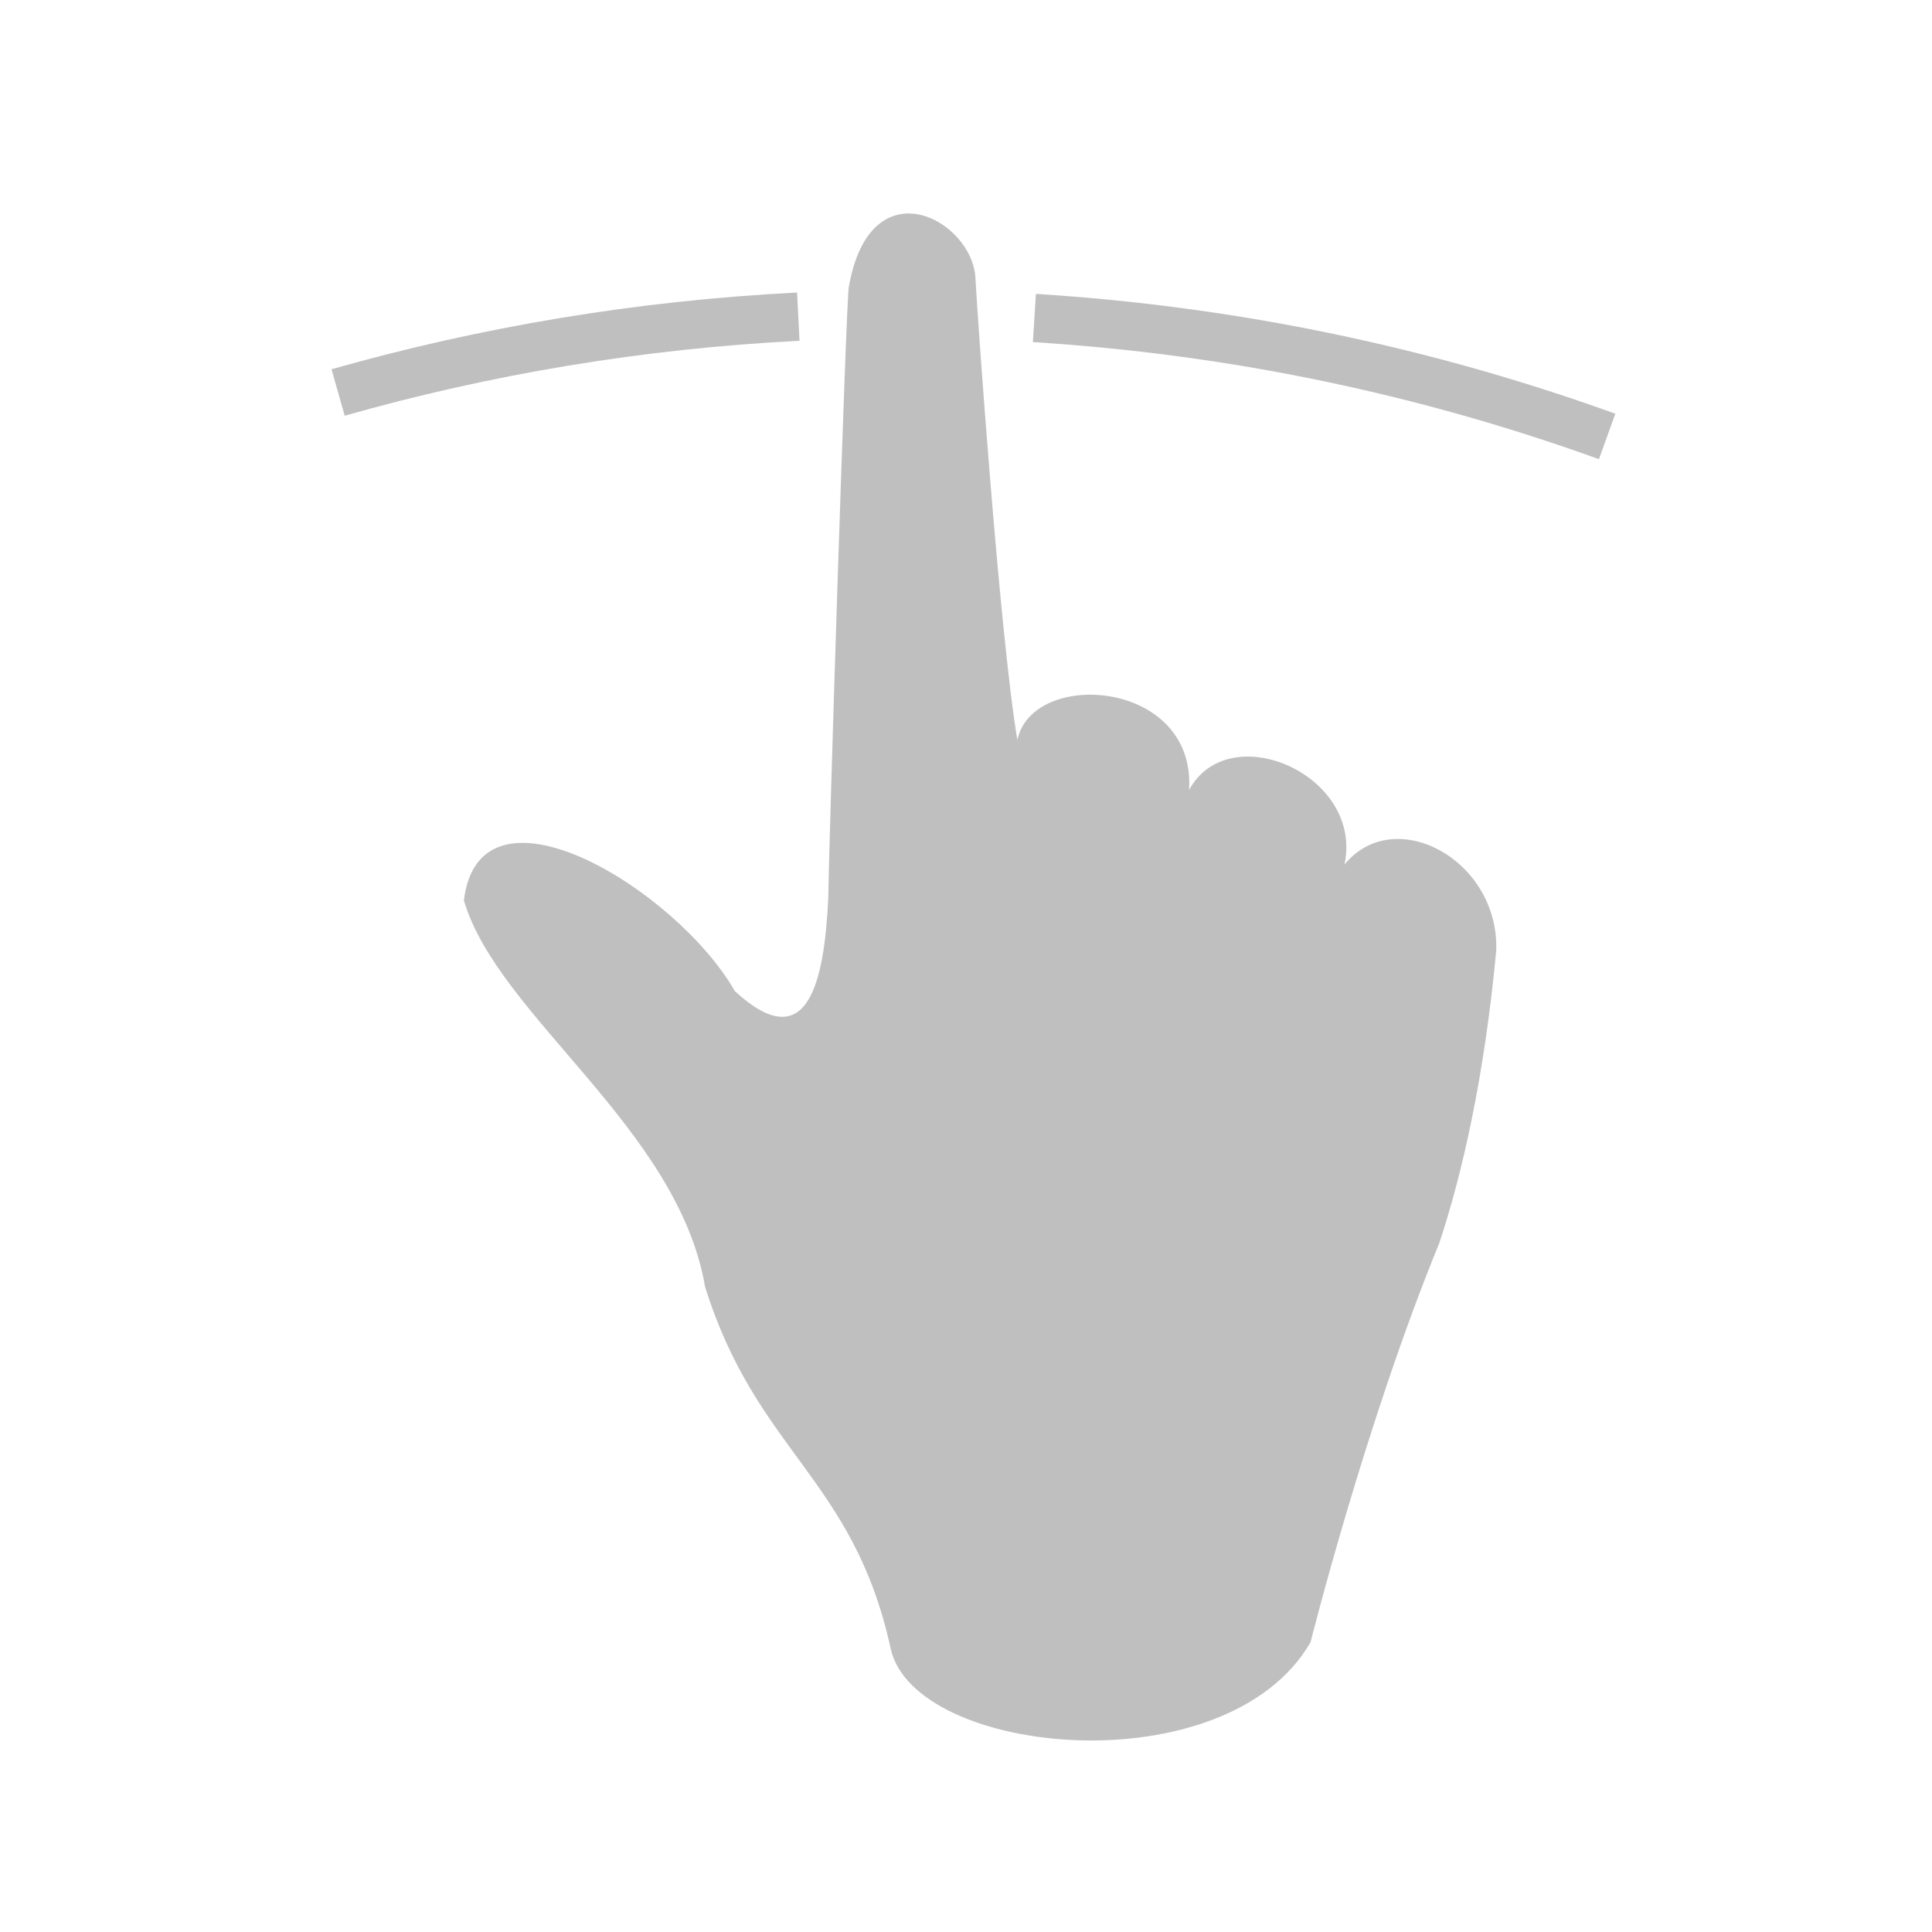 <?xml version="1.0" encoding="utf-8"?>
<!DOCTYPE svg PUBLIC "-//W3C//DTD SVG 1.1//EN" "http://www.w3.org/Graphics/SVG/1.1/DTD/svg11.dtd">
<svg version="1.1" id="Layer_1" xmlns="http://www.w3.org/2000/svg" xmlns:xlink="http://www.w3.org/1999/xlink" width="100px" height="100px" viewBox="0 0 200 200"  xml:space="preserve">
  <path style="fill:rgba(0,0,0,0.25);" d="M135.67,170c0,0,5.67-22.67,13.33-41.33c2.33-7,4.67-17.17,5.89-30.29c0.3-9.38-10.54-15.21-15.71-8.88
  	c2-9.33-12-15.33-16.09-7.71c0.76-11.45-16.24-12.62-17.77-5.18c-1.82-10.69-4.19-44.59-4.34-47.79
  	c-0.28-6.06-10.87-11.84-13.11,0.87c-0.28,1.16-2.12,59.35-2.12,63.1c-0.4,8.89-2.12,16.75-9.67,9.82C70,92,49.67,79.67,48.02,93.21
  	c3.5,11.95,22.15,23.54,24.97,40c5.35,17.12,15.35,19.79,19.21,37.44C94.64,181.83,126.99,185.02,135.67,170z"/>
  <g style="fill:none;stroke:rgba(0,0,0,0.25);stroke-width:5;">
    <path class="st2" d="M107.08,32.92c20.7,1.29,40.6,5.51,59.29,12.26"/>
    <path class="st2" d="M35,40.63c15.25-4.33,31.2-7.02,47.64-7.85"/>
  </g>
</svg>
